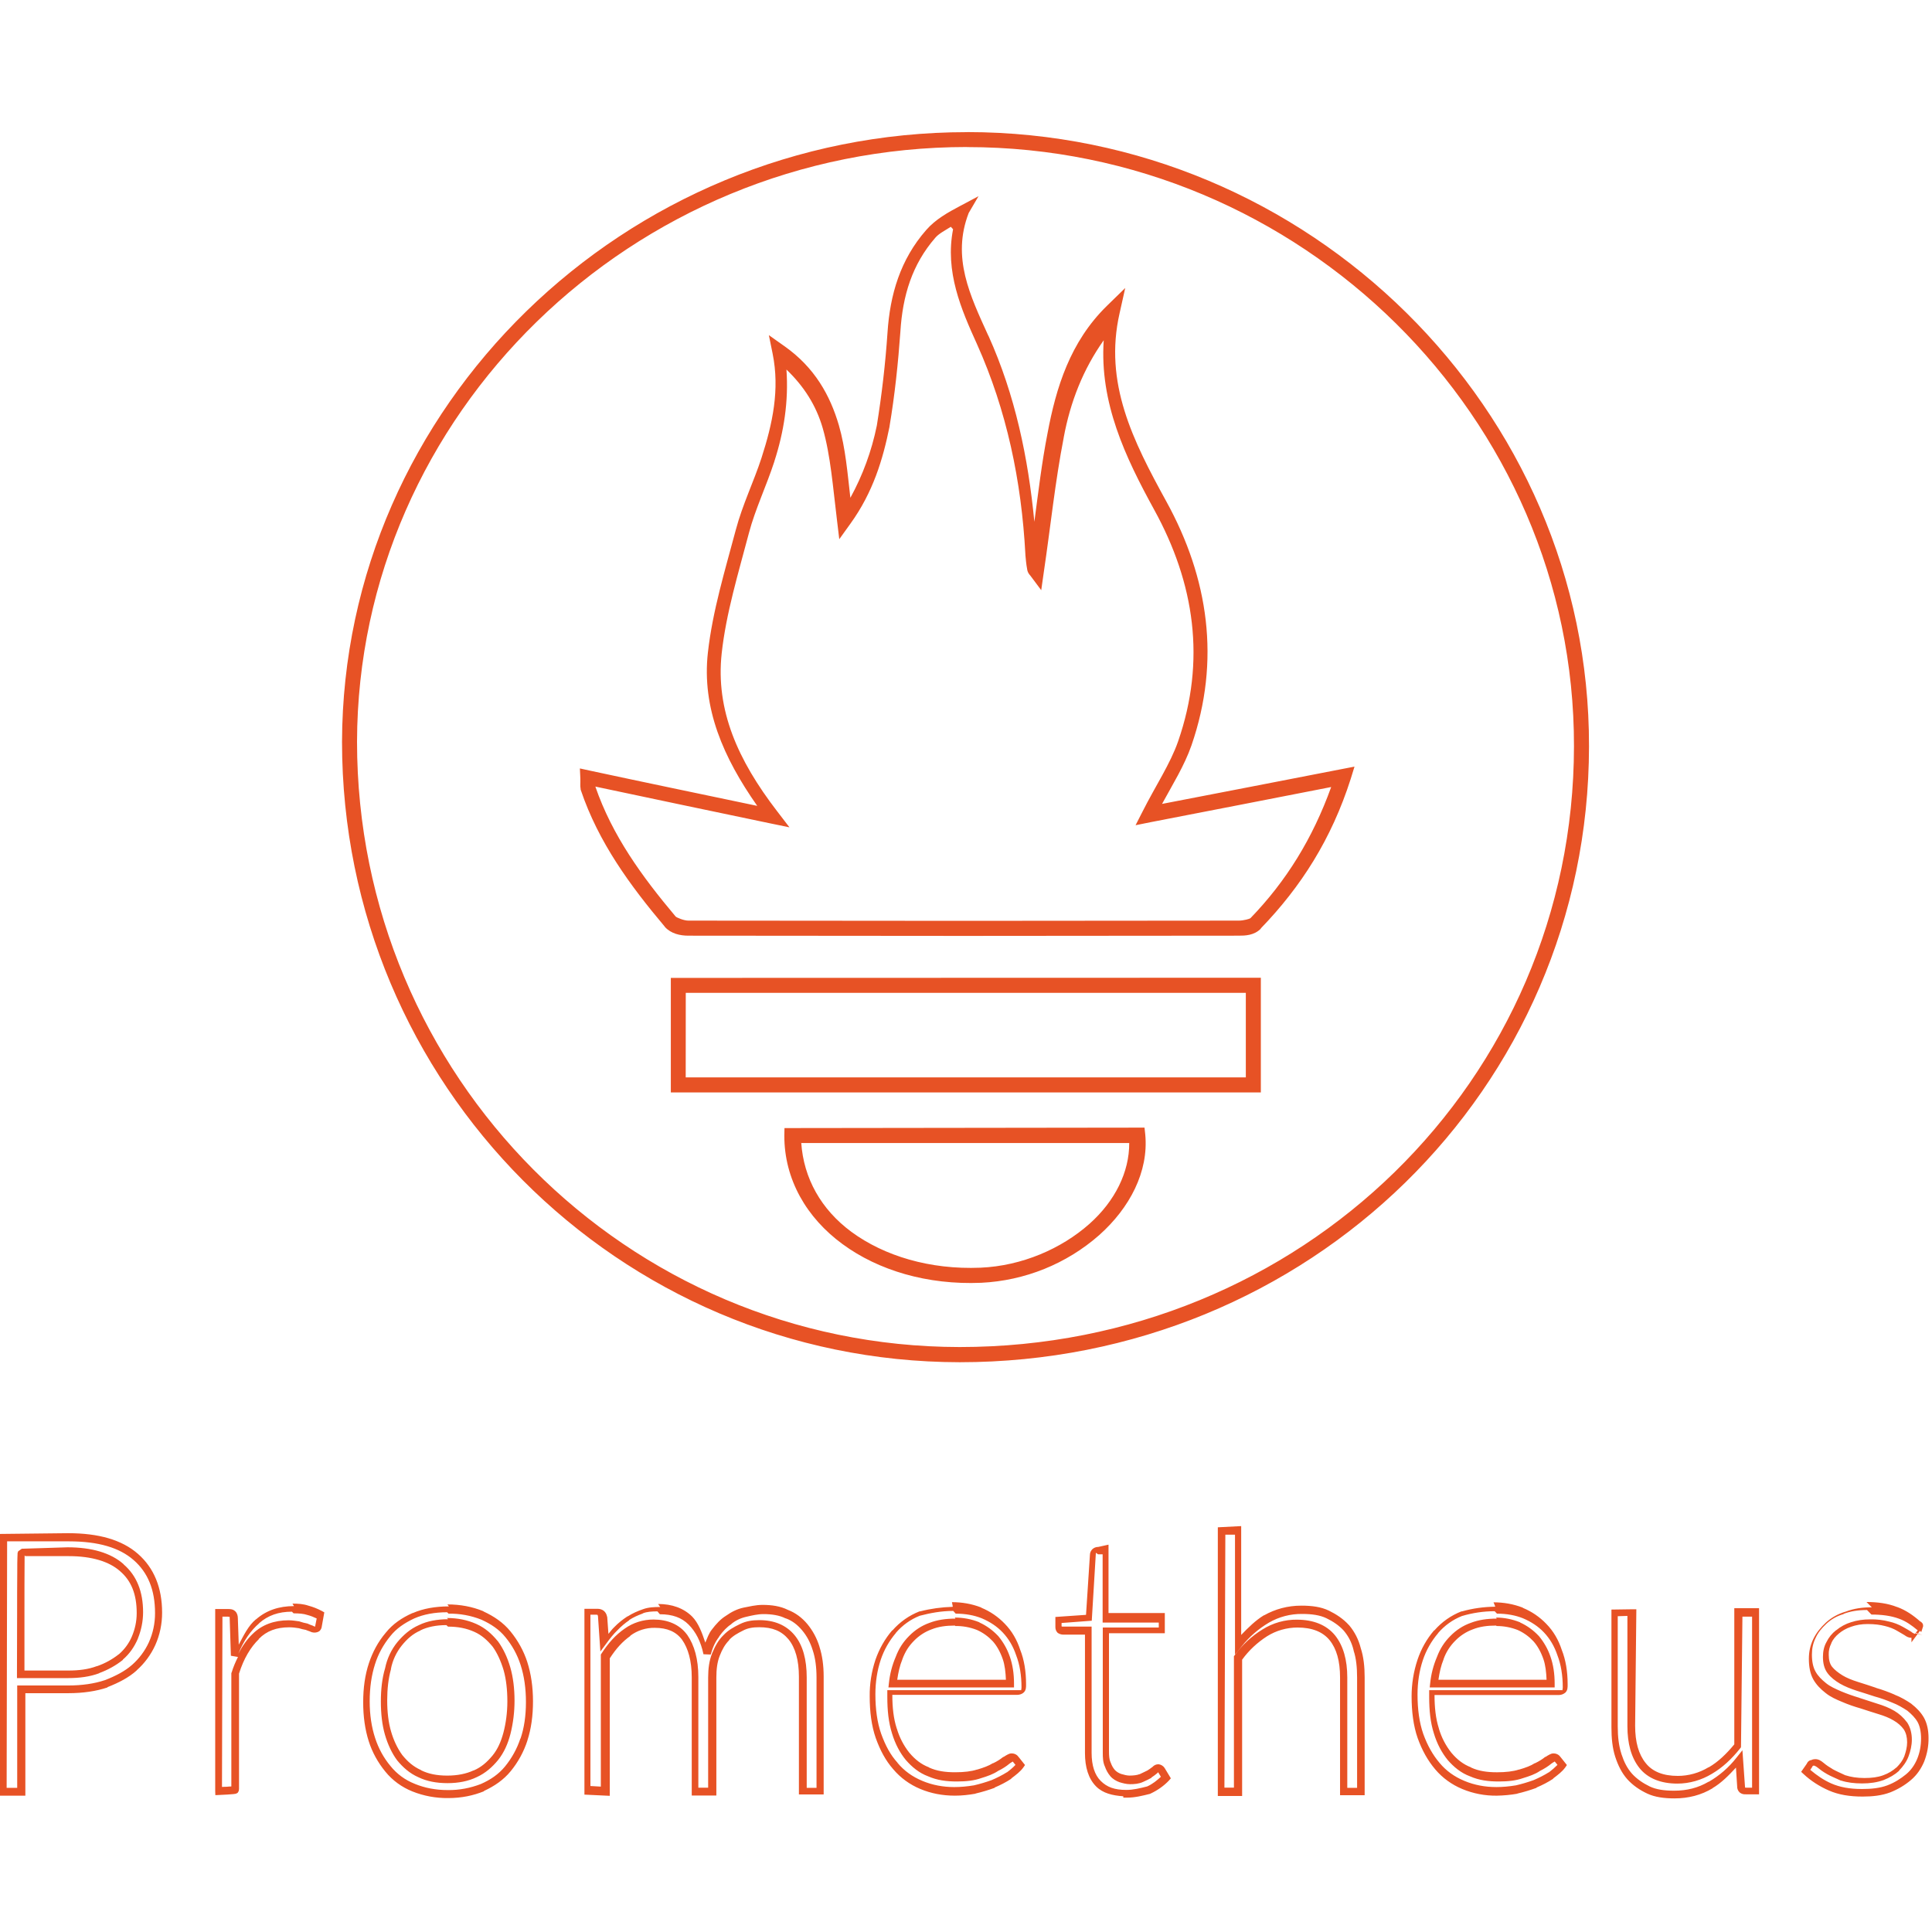 <svg viewBox="0 0 128 128" xmlns="http://www.w3.org/2000/svg"><path fill="#E75225" d="M64.07 8.755c-22.707 0-41.349 18.18-41.41 40.39 0 22.69 18.31 41.08 40.92 41.106 23.12 0 41.676-18.11 41.696-40.8 .04-22.332-18.56-40.7-41.206-40.7Zm0 .99c22.11 0 40.25 17.92 40.21 39.7 -.02 22.15-18.09 39.8-40.7 39.8 -22.07-.02-39.926-17.96-39.926-40.11C23.71 27.47 41.884 9.74 64.068 9.74Zm.76 3.253l-1.186.63c-.85.45-1.66.9-2.28 1.61 -1.72 1.96-2.4 4.29-2.564 6.79v0c-.14 2.07-.38 4.13-.71 6.18v0h-.001c-.34 1.67-.93 3.28-1.75 4.773 -.19-1.64-.32-3.28-.76-4.8 -.58-1.99-1.61-3.84-3.61-5.247l-1.03-.73 .25 1.23c.48 2.38 0 4.62-.74 6.91v0c-.5 1.54-1.26 3.096-1.7 4.76 -.71 2.67-1.54 5.366-1.85 8.137v0c-.41 3.68 1.03 6.96 3.27 10.15 -3.86-.81-7.48-1.56-11.11-2.34l-.64-.14 .03.65c.01.36-.02.48.02.72l0 .03 .01.03c1.17 3.47 3.27 6.33 5.57 9.06l0 0 0 .01c.41.45 1.01.58 1.56.58 12.15.02 24.296.02 36.45 0 .43 0 1.02-.01 1.47-.46l0-.01 0-.01c2.67-2.76 4.69-5.93 5.96-9.91l.25-.81 -.83.16c-4.12.8-8.018 1.56-11.92 2.31 .7-1.29 1.48-2.53 1.95-3.88 1.94-5.62 1.13-11.08-1.67-16.165 -2.2-4.003-4.15-7.84-3.09-12.479l.37-1.657 -1.22 1.19c-2.43 2.38-3.36 5.4-3.93 8.45 -.38 1.94-.61 3.9-.87 5.85 -.41-4.247-1.27-8.39-3.04-12.32v-.01h-.01c-1.21-2.66-2.44-5.18-1.3-8.13Zm-1.686 2.19c-.55 2.81.54 5.31 1.58 7.603 1.98 4.41 2.95 9.076 3.21 13.93l0 .02 0 .02c.03.28.05.61.12.96l-.01-.1v0c0 .15.05.3.14.42 .06.08.09.11.09.11l.71.95 .17-1.19c.45-3.03.75-5.994 1.32-8.918v-.01c.44-2.372 1.29-4.52 2.65-6.44 -.28 4.14 1.43 7.74 3.34 11.22v0c2.69 4.89 3.44 10.01 1.59 15.35 -.52 1.5-1.51 2.97-2.36 4.66l-.46.9 .99-.2c3.9-.76 7.86-1.52 11.97-2.33 -1.23 3.41-2.98 6.24-5.35 8.69 -.04.04-.44.16-.77.16h-.01c-12.16.02-24.293.02-36.45 0h-.01c-.3 0-.77-.2-.84-.27 -2.24-2.66-4.21-5.38-5.32-8.61 3.77.8 7.48 1.58 11.55 2.43l1.31.27 -.82-1.07c-2.61-3.39-4.08-6.71-3.67-10.46 .29-2.65 1.1-5.3 1.81-7.99 .41-1.55 1.15-3.09 1.68-4.72v-.01c.63-1.94.95-3.97.8-6.08 1.17 1.12 1.97 2.39 2.4 3.87 .53 1.84.68 3.94.95 6.12l.15 1.25 .74-1.03c1.5-2.08 2.15-4.256 2.59-6.43l0-.01v-.01c.35-2.08.57-4.19.72-6.28v-.01c.15-2.36.77-4.43 2.32-6.21 .24-.28.67-.49 1.02-.718Zm-18.7 49.6v7.59h39.09v-7.6h-.52Zm.99.99h37.105v5.6H45.43Zm6.54 8.96l-.01.49c-.01 2.91 1.48 5.46 3.86 7.2 2.37 1.74 5.61 2.71 9.183 2.56v0c2.89-.14 5.65-1.25 7.82-3.16 2.02-1.8 3.28-4.2 3.05-6.66l-.05-.46Zm1.12.99h21.72c.01 1.91-.93 3.84-2.64 5.36 -1.85 1.64-4.46 2.78-7.21 2.9 -3.36.14-6.384-.78-8.55-2.37 -2.02-1.49-3.17-3.56-3.33-5.91Zm27.59 25.46v17.8h1.61v-9.03 0c.45-.62 1.01-1.14 1.65-1.55v0c.6-.38 1.31-.58 2.02-.58 .96 0 1.67.28 2.128.84 .46.57.69 1.38.69 2.47v7.8h1.63v-7.81c0-.71-.07-1.36-.26-1.94v0c-.14-.56-.4-1.07-.76-1.5l-.01-.01 -.01-.01c-.38-.42-.84-.72-1.33-.96 -.52-.25-1.125-.33-1.82-.33 -.92 0-1.74.23-2.47.64l-.01 0 -.01 0c-.55.34-1.03.81-1.5 1.3v-7.21Zm-80.704.44v17.34h1.7v-6.79h2.86c.95 0 1.84-.13 2.58-.38l0-.01 0-.01c.74-.29 1.407-.63 1.94-1.11H9.05c.53-.47.95-1.04 1.24-1.68 .3-.67.45-1.4.45-2.14 0-1.67-.54-2.97-1.6-3.9 -1.06-.93-2.6-1.37-4.63-1.37Zm81.202.05h.64v7.94l.44-.54v0c.5-.63 1.11-1.16 1.8-1.57h-.001c.67-.39 1.44-.59 2.21-.58 .65 0 1.18.08 1.6.28 .44.21.84.48 1.16.83l0 0c.3.36.52.76.65 1.3l0 .01 0 .01c.17.51.23 1.11.23 1.79v7.3h-.65v-7.31c0-1.16-.26-2.1-.81-2.79 -.57-.7-1.45-1.04-2.52-1.04v-.001c-.81-.01-1.61.22-2.29.65v0c-.72.44-1.35 1.03-1.84 1.71l-.05.06v8.71h-.63Zm-80.71.44h4.09c1.96 0 3.356.42 4.29 1.24 .94.82 1.42 1.96 1.42 3.52 0 .68-.14 1.33-.41 1.93h0c-.26.57-.65 1.09-1.12 1.5 -.48.42-1.08.73-1.798 1.01h-.01c-.68.23-1.51.35-2.42.35H1.14v6.78H.44Zm72.29.37v0c-.15 0-.28.05-.39.15 -.1.1-.16.24-.16.35l-.26 4 -2.03.14v.68 0c0 .14.05.27.15.37l.01.01 .02.01v0c.1.06.21.1.34.1h1.44v7.85c0 .93.23 1.7.74 2.21 .45.45 1.08.6 1.8.65v.09h.25c.54 0 1.03-.13 1.52-.25l.02-.01 .02-.01c.47-.22.89-.52 1.22-.87l.12-.14 -.41-.68v-.001c-.09-.14-.24-.23-.4-.25 -.18 0-.3.06-.42.19l.02-.02c-.11.08-.22.17-.34.24 -.17.08-.34.17-.52.25l-.01 0 -.01 0c-.14.06-.39.09-.65.09 -.16 0-.36-.05-.56-.11v0c-.16-.06-.29-.14-.4-.25v0c-.13-.15-.22-.31-.28-.49l-.01-.02 -.01-.02c-.08-.17-.1-.42-.1-.74v-7.8h3.7v-1.34h-3.73v-4.53Zm-71.32.12l-.238.17h0c-.01.01-.01.02-.01.04 -.01.01 0 .01-.01.02l-.01.02h0c-.01.02-.01.04-.01.07l-.01.26c-.01.22-.01.53-.01.91l0 0c-.01.92-.01 1.85-.01 2.78l-.01 4.05v.25H4.5c.77 0 1.45-.09 2.07-.32l0-.01H6.57c.57-.21 1.1-.5 1.57-.875l0-.01 0-.01c.45-.39.76-.84 1-1.4l0-.01H9.14c.22-.55.34-1.14.34-1.73 0-1.36-.42-2.42-1.29-3.17v-.01c-.84-.75-2.12-1.12-3.71-1.12Zm71.31.37v0h.3v4.52h3.72v.33h-3.71v8.29c0 .33.01.64.14.92v-.001c.08.23.2.45.36.64 .16.19.39.32.61.4l0 0h0c.2.06.45.13.7.13 .27 0 .58-.02.86-.15 .21-.09.4-.19.55-.27l0-.01 0-.01c.16-.1.29-.21.39-.29l.01-.01 .01-.01c.02-.03.03-.03.04-.04l.18.3c-.26.24-.55.48-.91.64 -.48.12-.92.23-1.38.23 -.78 0-1.28-.18-1.7-.6 -.39-.39-.6-1.01-.6-1.86v-8.36h-1.94c-.02 0-.03-.01-.04-.01 0-.01-.01 0-.01-.01v-.22l2-.15 .27-4.46v-.01c0-.01-.02.01 0-.01 .02-.03-.01-.01.02-.01Zm-71.074.12H4.57c1.508 0 2.668.36 3.377.99l0 0 0 0c.75.64 1.11 1.53 1.11 2.78 0 .57-.12 1.07-.31 1.53h0c-.19.46-.49.87-.87 1.2H7.87c-.43.34-.92.61-1.44.79l-.01 0h-.01c-.56.21-1.17.29-1.907.29H1.62l0-3.81 0 0c0-1.24 0-2.47.01-3.71v-.11Zm17.8 3.31c-.99 0-1.83.28-2.51.875l-.01 0c-.5.41-.81 1.06-1.14 1.68l-.06-1.75c0-.15-.04-.33-.16-.45 -.16-.16-.34-.16-.48-.16h-.86v12.09l.01.24 .23-.01s.29-.01.58-.03c.14-.01.28-.02.39-.03 .05-.01.09-.01.14-.02 .02-.01.03-.01.08-.03v0c.01-.01.02-.02.04-.02h-.001c.01-.01.02-.02.03-.03l.03-.05h-.001c.01-.03.02-.05.04-.08v0c0-.04 0-.07.01-.1l0 0v-7.65c.31-1 .78-1.77 1.31-2.28l0-.01 0-.01c.52-.53 1.17-.77 2.02-.77 .21 0 .44.03.63.06 .17.05.33.09.46.11v0c.09.04.18.07.27.1h0 0c.09.05.2.08.31.08v0c.11 0 .23-.03.33-.1h0c.08-.08.14-.18.15-.29l.17-.95 -.16-.09h-.001c-.28-.15-.58-.27-.88-.35 -.35-.12-.7-.14-1.07-.14Zm10.264.02c-.89 0-1.7.14-2.39.44l-.01 0h-.01c-.7.31-1.31.72-1.78 1.31h0c-.5.59-.87 1.28-1.11 2.01 -.26.78-.38 1.64-.38 2.6 0 .93.12 1.8.37 2.58v-.001c.23.73.61 1.41 1.1 2.01h0c.47.58 1.09 1.03 1.79 1.31v0c.75.3 1.56.45 2.37.44 .907 0 1.67-.17 2.37-.45l0-.01 0-.01c.69-.32 1.3-.73 1.78-1.32h0c.49-.6.86-1.28 1.1-2.02v-.01c.25-.77.37-1.63.37-2.59s-.13-1.83-.38-2.61v0c-.24-.74-.62-1.42-1.11-2.02 -.48-.59-1.09-1-1.78-1.32l-.01-.01 -.01-.01c-.73-.3-1.52-.45-2.38-.45Zm33.38 0l-.01.03 -.001-.001c-.73.02-1.45.12-2.15.3l-.02 0 -.02 0h-.001c-.69.27-1.3.7-1.79 1.26l-.01 0 -.01 0h0c-.49.57-.86 1.23-1.11 1.95v0c-.26.78-.39 1.6-.38 2.42 0 1.01.12 1.96.4 2.76l0 0v0c.29.81.65 1.49 1.16 2.07v0c.48.57 1.1 1.02 1.8 1.31l0 0c.7.29 1.45.44 2.29.44 .46 0 .9-.05 1.36-.13l0-.01h0v0c.43-.1.86-.23 1.27-.38l0-.01 0-.01v0c.38-.16.75-.35 1.1-.58l0-.01 0-.01c.3-.23.59-.44.8-.73l.11-.16 -.43-.54 .01.02c-.12-.2-.34-.25-.46-.25 -.13 0-.2.04-.28.08 -.08.04-.16.09-.25.15l-.02 0 -.02.01v0c-.2.16-.42.3-.66.41l-.02 0 -.02.01c-.23.15-.6.29-1.01.41l-.01 0 -.01 0c-.37.12-.85.18-1.45.18 -.66 0-1.21-.08-1.72-.31l-.01-.01 -.01-.01c-.5-.19-.92-.52-1.28-.95l-.01-.01h-.001c-.38-.48-.66-1.02-.83-1.6l-.01-.01v-.01c-.21-.65-.29-1.39-.29-2.22h8.29c.15 0 .32-.06.42-.16 .16-.16.15-.35.15-.55 0-.84-.125-1.62-.39-2.28v0c-.21-.65-.55-1.24-1.02-1.72v0c-.44-.46-.97-.82-1.55-1.06l-.01-.01 -.01-.01v0c-.62-.24-1.27-.35-1.93-.35Zm35.94 0l-.02.02h0c-.74.01-1.47.11-2.18.31l-.02 0 -.02 0v0c-.69.27-1.3.7-1.79 1.26l-.01 0 -.01 0h0c-.49.57-.86 1.23-1.1 1.95v0c-.26.78-.39 1.6-.39 2.42 0 1.01.12 1.96.4 2.76v0l0 0c.29.81.67 1.49 1.16 2.07h0c.48.57 1.1 1.02 1.8 1.31l0 0h0c.72.3 1.5.45 2.29.44h-.001c.45-.01.91-.05 1.36-.13l0-.01h0l0 0c.43-.1.86-.23 1.27-.38l0-.01 0-.01v0c.38-.16.75-.35 1.1-.58l0-.01 0-.01c.3-.23.59-.44.8-.73l.11-.16 -.43-.54 .01.02c-.12-.2-.34-.25-.46-.25 -.13 0-.2.04-.28.08 -.08.04-.16.09-.25.15l-.02 0 -.02.01c-.14.12-.37.27-.66.41l-.02 0 -.02.01c-.22.15-.59.29-1.01.41l-.01 0 -.01 0c-.37.12-.86.18-1.45.18 -.66 0-1.21-.08-1.71-.31l-.01-.01 -.01-.01c-.5-.19-.92-.52-1.28-.95l-.01-.01v0c-.38-.48-.66-1.02-.83-1.6v-.01c-.21-.65-.29-1.39-.29-2.22h8.25 -.001c.15 0 .3-.06.42-.16 .16-.16.15-.35.15-.55 0-.84-.125-1.62-.39-2.28v0c-.21-.65-.55-1.24-1.02-1.72v0c-.44-.46-.97-.82-1.55-1.06l-.01-.01 -.01-.01v0c-.62-.24-1.27-.35-1.93-.35Zm-55.32.04c-.38 0-.78.01-1.15.15h-.001c-.35.12-.69.27-1 .47l-.01 0 -.01 0h-.001c-.32.21-.62.45-.88.72 -.14.13-.25.29-.38.44l-.08-1.12 -.01-.02v0c-.03-.16-.1-.29-.22-.39v0c-.12-.09-.26-.13-.4-.13h-.88v12.31l1.68.08v-9.11c.42-.65.85-1.12 1.36-1.48l0-.01 0-.01h0c.47-.35 1.04-.53 1.62-.52 .82 0 1.41.25 1.81.79h0c.4.57.64 1.39.64 2.5v7.82h1.63v-7.81c0-.56.06-1.03.22-1.44 .17-.44.36-.77.63-1.04l0-.01 0-.01c.25-.27.56-.44.92-.62 .32-.17.66-.22 1.07-.22 .88 0 1.48.25 1.94.8 .45.55.69 1.38.69 2.48v7.8h1.64v-7.81c0-.74-.09-1.39-.28-1.98v-.01 0c-.17-.55-.44-1.05-.8-1.49h-.001c-.35-.42-.79-.75-1.29-.94 -.5-.25-1.08-.33-1.67-.33 -.47 0-.88.11-1.26.18 -.43.09-.82.29-1.17.54 -.36.22-.66.55-.94.92 -.2.25-.3.56-.43.86 -.22-.66-.46-1.31-.875-1.73 -.57-.56-1.34-.83-2.253-.83Zm80.27.02c-.63 0-1.19.08-1.71.28 -.53.15-.98.41-1.34.74 -.34.32-.63.67-.83 1.09 -.2.42-.29.84-.29 1.3 0 .51.08.98.29 1.36 .2.36.49.65.81.9 .33.27.72.44 1.11.6v0c.39.17.8.31 1.22.43l0 0c.42.14.81.26 1.19.38 .37.11.72.25 1 .42 .28.16.51.37.67.59 .15.24.22.51.22.86 0 .3-.08.62-.19.93 -.11.28-.29.51-.52.74l-.01 0c-.24.21-.51.38-.87.51s-.75.18-1.24.18 -.91-.07-1.25-.18h-.01c-.34-.16-.64-.29-.85-.41h-.01v-.01 0c-.21-.12-.4-.25-.58-.4 -.19-.16-.35-.25-.55-.25 -.17 0-.27.06-.29.07l-.02 0 -.02 0h-.001c-.13.05-.22.15-.25.28l.03-.07 -.39.56 .15.14v-.001c.49.46 1.07.83 1.69 1.1 .64.28 1.37.4 2.23.4 .64 0 1.26-.06 1.84-.28v0c.5-.2.96-.47 1.37-.82 .4-.34.68-.76.88-1.24h-.001c.19-.5.29-1.02.28-1.55 0-.48-.09-.95-.3-1.33 -.21-.37-.5-.66-.82-.91l-.01-.01 -.01-.01c-.31-.21-.69-.44-1.11-.6l-.01-.01v0c-.4-.17-.8-.32-1.22-.44l-.01-.01h-.001c-.4-.14-.8-.26-1.2-.39 -.38-.12-.73-.26-1.01-.43 -.29-.18-.53-.37-.69-.57 -.15-.19-.22-.46-.22-.79v0c-.01-.27.05-.53.17-.76l0-.01 0-.01c.1-.23.28-.45.5-.63 .2-.17.48-.34.81-.45 .34-.12.69-.18 1.1-.18 .46 0 .83.05 1.14.13 .3.07.59.19.76.29l0 0 0 0c.2.11.37.22.53.31 .13.09.26.18.46.18 0 0 0-.01.01-.01v.31l.44-.59 .12-.17 .09.08 .12-.37 0-.03v0c0-.02 0-.04 0-.06l-.01-.05 -.04-.08 -.05-.05 -.01-.01h0c-.01-.01-.02-.02-.03-.03 0 0-.03-.01-.05-.02 -.45-.4-.95-.75-1.53-.96h-.01c-.61-.24-1.29-.33-2.02-.33Zm-15.6.13l-.26 0 -1.39.02v7.8c0 .7.06 1.36.25 1.95 .19.58.43 1.07.8 1.49 .37.41.83.72 1.32.95 .51.24 1.125.32 1.81.32 .93 0 1.77-.22 2.52-.67l0-.01c.58-.34 1.07-.84 1.55-1.36l.08 1.25v-.02 0c-.01.16.05.31.17.42v0c.11.09.25.13.4.12h.88v-12.33h-1.64v9.02c-.53.64-1.07 1.16-1.69 1.52l-.01 0 -.01 0v0c-.61.37-1.32.57-2.03.57 -.97 0-1.68-.28-2.13-.85 -.47-.58-.7-1.39-.7-2.48Zm-88.96.27c.35 0 .65.02.92.11l0 0 0 0c.23.06.42.14.61.23l-.11.55c-.01 0 0-.01-.01-.01s-.03-.01-.1-.04l-.03-.02 -.03-.01h0c-.1-.03-.19-.07-.28-.11l-.04-.02 -.04-.01h-.001c-.16-.03-.31-.07-.46-.12l-.03-.01 -.03-.01c-.18-.02-.43-.07-.7-.07 -.95 0-1.76.29-2.38.9 -.36.34-.68.79-.95 1.31 .36-.86.81-1.52 1.38-2.01l0-.01c.58-.51 1.28-.76 2.17-.76Zm10.264.02h-.001c.74-.01 1.48.12 2.18.4 .64.29 1.18.65 1.59 1.16 .43.52.78 1.13 1.01 1.85 .23.72.35 1.53.35 2.45 0 .91-.12 1.72-.36 2.42h-.01v0 -.001c-.22.67-.57 1.3-1.02 1.85 -.42.51-.95.875-1.6 1.16h-.001c-.7.27-1.44.41-2.18.4 -.81 0-1.53-.14-2.19-.41l-.01-.01h-.01 -.001c-.63-.25-1.17-.65-1.59-1.17v0c-.46-.55-.8-1.18-1.02-1.86 -.24-.73-.36-1.54-.36-2.43 0-.92.12-1.73.35-2.45v-.001c.21-.68.56-1.31 1.01-1.86 .41-.52.95-.88 1.59-1.18 .61-.27 1.35-.41 2.18-.41Zm33.601 0c.64 0 1.24.11 1.73.31 .54.23 1 .53 1.38.93 .4.42.7.93.9 1.53l0 0 0 0c.23.59.35 1.32.35 2.11 0 .16-.05.22-.01.19 -.03.02.02 0-.07 0h-8.81v.45c0 .89.08 1.68.31 2.41 .21.7.53 1.3.92 1.77l0 0 0 0c.4.46.88.86 1.48 1.08 .59.26 1.21.34 1.9.34 .625 0 1.15-.06 1.6-.22 .43-.13.82-.27 1.13-.48 .31-.15.56-.32.74-.47l-.03.02c.09-.07.16-.11.21-.14 .05-.03.07-.03.03-.03 .04 0 .02-.01.03 0l0 .01 .17.21c-.15.16-.32.31-.56.49l-.01 0v0c-.32.2-.66.37-1.01.52v0c-.39.14-.79.26-1.19.35h-.01v0c-.43.07-.85.11-1.28.11h0c-.73 0-1.44-.13-2.11-.41l-.01-.01h-.01v0c-.63-.26-1.19-.66-1.62-1.18v-.01l-.01-.01c-.47-.52-.8-1.14-1.08-1.92 -.26-.74-.38-1.63-.38-2.61 0-.81.12-1.58.35-2.27h-.001c.22-.66.56-1.26 1.01-1.79l0-.01v0c.43-.5.97-.89 1.58-1.13 .69-.18 1.42-.32 2.22-.32Zm35.86 0c.64 0 1.24.11 1.73.31 .54.23 1 .53 1.38.93 .4.42.7.93.9 1.53l0 0 0 0c.23.59.35 1.32.35 2.11 0 .16-.05.22-.01.19 -.03.02.02 0-.07 0h-8.77v.45c0 .89.08 1.69.31 2.41 .21.7.53 1.29.92 1.77l0 0 0 0c.4.46.88.86 1.48 1.08 .59.26 1.21.34 1.9.34 .62 0 1.15-.06 1.6-.22 .43-.13.83-.27 1.13-.48 .3-.15.56-.32.74-.47l-.03.02c.09-.07.16-.11.21-.14 .05-.03.07-.03.03-.03 .04 0 .02-.01.03 0l.01.01 .17.21 -.001 0c-.18.18-.36.34-.56.49l-.01 0h0c-.32.2-.66.37-1.01.52v0c-.39.14-.79.26-1.19.35h-.01 -.001c-.43.07-.85.11-1.28.11v-.001c-.73 0-1.44-.13-2.11-.41l-.01-.01h-.01v0c-.63-.26-1.19-.66-1.62-1.18 -.45-.53-.8-1.15-1.08-1.92 -.26-.74-.38-1.63-.38-2.61 0-.81.12-1.58.35-2.27v0c.22-.66.56-1.26 1.01-1.79l0-.01v0c.43-.5.97-.89 1.58-1.13v0c.7-.21 1.44-.32 2.17-.32Zm-55.46.04c.83 0 1.44.22 1.9.68 .47.47.81 1.11.99 1.97l.48.02c.13-.47.3-.85.56-1.18l0-.01 0-.01c.25-.35.52-.63.8-.81l.01-.01 0-.01v0c.28-.23.62-.39.98-.47 .39-.09.76-.18 1.15-.18 .54 0 1.06.08 1.45.28l.01 0 .01 0c.44.16.79.44 1.09.8 .3.36.53.77.7 1.32v0c.17.51.25 1.12.25 1.81v7.3h-.65v-7.31c0-1.18-.25-2.14-.81-2.81 -.56-.67-1.35-.99-2.33-.99 -.46 0-.89.06-1.3.27 -.37.18-.75.38-1.07.72 -.34.33-.56.73-.75 1.19 -.2.49-.27 1.03-.27 1.62v7.3h-.65v-7.33c0-1.18-.26-2.11-.74-2.8l-.01-.01c-.5-.68-1.29-1-2.22-1 -.68 0-1.35.2-1.92.61 -.58.4-1.07.94-1.53 1.65l-.04.06v8.75l-.69-.04v-11.35h.38c.07 0 .08.01.09.01 0 0 .01.01.03.08l.16 2.35 .4-.54c.24-.33.47-.62.73-.87 .25-.26.52-.49.78-.66l0-.01 0-.01c.28-.18.57-.31.9-.43l0-.01h0c.27-.11.61-.13.97-.13Zm80.27.02c.69 0 1.31.08 1.84.28l0 0 0 0c.45.16.85.45 1.23.77l-.001-.001c-.05.05-.09.1-.13.16l.44.15 -.48-.12c-.04.07-.01.04-.04.04 .04 0-.09-.03-.19-.11l-.01-.01 -.01-.01c-.13-.08-.32-.2-.56-.33h0c-.28-.16-.59-.28-.9-.35v0c-.42-.11-.84-.16-1.27-.15 -.46 0-.87.06-1.27.19l-.001 0c-.36.11-.69.29-.98.53h-.01v0c-.27.21-.49.48-.64.79 -.17.3-.23.64-.23.98 0 .4.08.78.31 1.08 .21.28.5.5.82.69 .33.19.71.34 1.11.47 .38.12.77.24 1.19.38l0 0h0c.41.11.79.25 1.17.41l0 0 0 0c.35.13.7.34.99.53 .28.23.52.47.68.75 .15.27.23.66.23 1.08 0 .48-.08.93-.25 1.35 -.17.41-.41.76-.75 1.04 -.36.29-.74.54-1.24.73 -.49.18-1.05.24-1.67.24 -.81 0-1.47-.12-2.04-.37 -.52-.23-.96-.54-1.39-.9l.14-.21 .01-.04 .09-.04c-.05 0 .12.03.22.12 .15.12.35.28.65.45 .26.15.57.27.91.43l.01 0 .01 0c.4.13.87.19 1.4.19 .52 0 .99-.07 1.41-.22 .41-.16.75-.36 1.04-.62l0-.01 0-.01c.25-.26.48-.56.62-.93 .13-.35.22-.73.22-1.11 0-.43-.1-.81-.31-1.14l-.01-.01 -.01-.01v0c-.23-.31-.51-.56-.83-.75 -.34-.2-.72-.35-1.12-.47v0c-.41-.13-.81-.26-1.2-.39l-.01-.01h-.01 -.001c-.4-.12-.8-.26-1.18-.42 -.39-.17-.73-.32-1-.54 -.3-.24-.54-.48-.7-.77 -.16-.28-.24-.66-.24-1.12 0-.4.07-.75.24-1.1 .16-.36.4-.65.72-.95h0c.32-.3.71-.52 1.14-.64l0-.01 .01-.01c.45-.17.95-.25 1.54-.25Zm-109.25.14h.36c.09 0 .16.04.12 0 0 0 0-.01 0 .09v0l.08 2.5 .47.08c-.16.32-.31.66-.42 1.03l-.02.03v7.52c-.1 0-.2.01-.31.02 -.16 0-.2.01-.31.01Zm100.703 0h.64v11.33h-.39c-.07 0-.09-.02-.08-.01 0 0 0 .01 0-.05v-.01l-.17-2.41 -.4.5v0c-.5.64-1.12 1.18-1.83 1.59h-.01l-.01 0c-.68.4-1.42.59-2.28.59 -.66 0-1.19-.08-1.61-.28 -.45-.22-.85-.49-1.17-.84 -.32-.36-.53-.77-.71-1.32v-.01c-.17-.52-.24-1.12-.24-1.8v-7.31l.64-.02v7.3c0 1.15.25 2.09.8 2.78 .56.7 1.44 1.03 2.51 1.03h0c.8 0 1.6-.23 2.29-.65h0c.7-.41 1.31-.98 1.875-1.69l.05-.07Zm-52.139.13c-.64 0-1.2.08-1.72.28v0c-.51.18-.97.48-1.35.87 -.39.39-.68.83-.89 1.39v0c-.24.56-.39 1.15-.45 1.75l-.03.27h8.32v-.25c0-.66-.09-1.26-.28-1.8H66.9c-.17-.5-.43-.95-.76-1.35l-.01-.01 -.01-.01h0c-.35-.37-.76-.67-1.22-.88l-.01-.01 -.01-.01v0c-.52-.21-1.07-.31-1.62-.31Zm35.862 0c-.64 0-1.2.08-1.72.28h-.001c-.51.18-.97.48-1.35.87 -.39.39-.68.83-.89 1.39v0c-.24.56-.39 1.15-.45 1.75l-.03.27H103v-.25c0-.66-.09-1.26-.28-1.8v0c-.17-.5-.43-.95-.76-1.35l-.01-.01 -.01-.01v0c-.35-.37-.76-.67-1.22-.88l-.01-.01 -.01-.01v0c-.51-.2-1.04-.31-1.58-.31Zm-69.47.04c-.72 0-1.39.12-1.94.39 -.59.26-1.032.66-1.42 1.12h0c-.41.5-.69 1.1-.82 1.74 -.2.66-.28 1.41-.28 2.2 0 .79.08 1.54.27 2.2 .19.65.46 1.23.81 1.7l0 0 0 0c.38.46.82.86 1.41 1.12 .54.26 1.17.39 1.93.39 .72 0 1.38-.13 1.936-.4 .59-.27 1.03-.67 1.41-1.13 .39-.49.65-1.07.82-1.73v0c.18-.72.27-1.46.27-2.2 0-.8-.09-1.55-.28-2.21 -.19-.66-.47-1.25-.82-1.73l-.01-.01 -.01-.01c-.39-.47-.83-.87-1.42-1.13 -.59-.26-1.22-.39-1.94-.39Zm33.601.45h0c.48-.01.97.08 1.43.26 .41.18.77.45 1.05.75 .26.29.49.69.66 1.18 .14.4.19.88.21 1.37h-7.2c.07-.49.17-.94.34-1.35v-.01h0c.19-.51.43-.88.77-1.22h-.001c.33-.34.73-.6 1.17-.76 .45-.18.95-.25 1.54-.25Zm35.86 0c.49 0 .95.09 1.39.26 .41.18.77.45 1.05.75 .26.29.49.69.66 1.18 .14.4.19.88.21 1.37H95.3c.07-.49.17-.94.34-1.35v-.01h0 -.001c.16-.46.43-.88.77-1.22v0c.33-.34.73-.6 1.17-.76 .45-.18.95-.25 1.54-.25Zm-69.47.04c.66 0 1.21.11 1.73.34 .5.22.87.56 1.22.98 .3.41.55.96.73 1.56 .17.6.25 1.31.25 2.07 0 .75-.1 1.46-.26 2.07 -.16.6-.39 1.12-.73 1.53 -.36.43-.73.76-1.24.98l-.01 0 -.01 0c-.47.22-1.06.34-1.73.34 -.71 0-1.26-.12-1.73-.35l-.01-.01 -.01-.01c-.51-.23-.88-.56-1.23-.99h-.001c-.34-.47-.58-1-.74-1.55 -.18-.6-.26-1.32-.26-2.07 0-.76.08-1.47.25-2.07l0-.01v-.01H25.9c.11-.57.36-1.1.72-1.55 .35-.43.72-.77 1.23-.99h0l0-.01c.46-.23 1.06-.35 1.72-.35Z"/></svg>